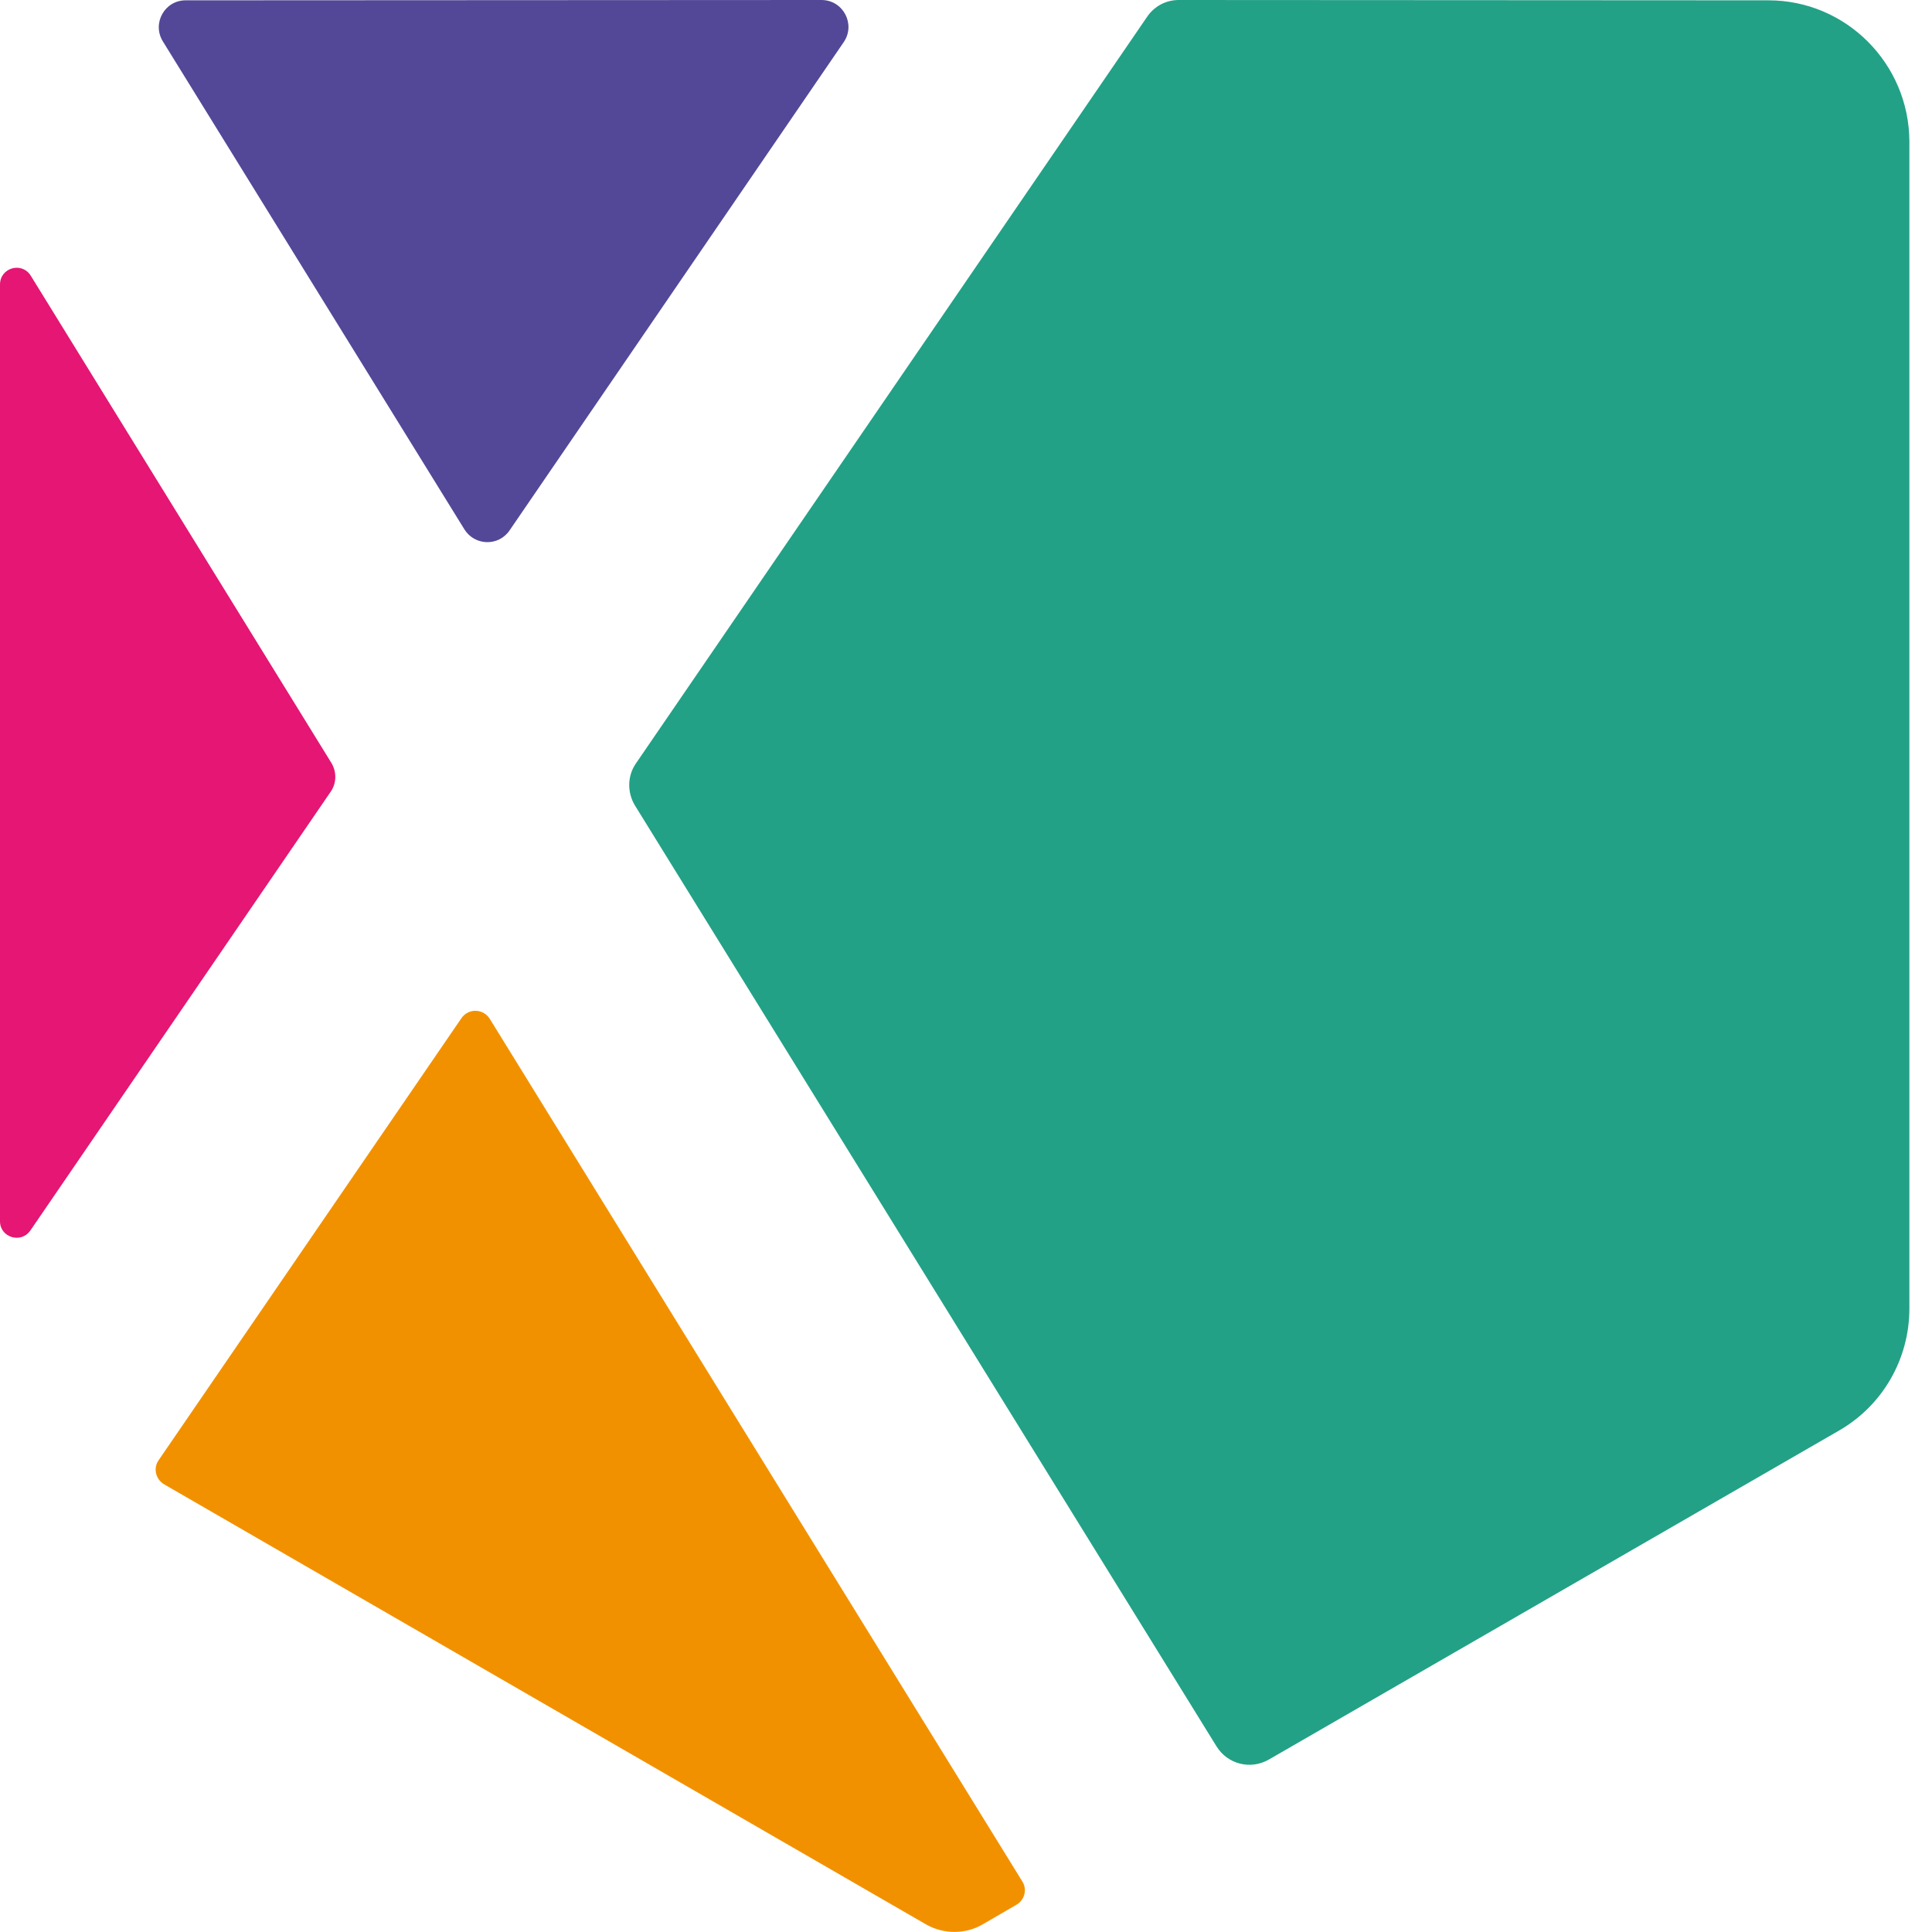 <svg width="24" height="24" viewBox="0 0 24 24" fill="none" xmlns="http://www.w3.org/2000/svg">
<path d="M10.204 0L2.306 0.004C2.044 0.004 1.886 0.291 2.023 0.514L5.769 6.576C5.897 6.781 6.193 6.79 6.33 6.589L10.482 0.522C10.632 0.3 10.474 0 10.204 0Z" fill="#524897"/>
<path d="M4.114 9.473L0.381 3.423C0.27 3.248 0 3.325 0 3.535V15.171C0 15.372 0.261 15.453 0.377 15.286L4.11 9.832C4.183 9.725 4.183 9.584 4.114 9.473Z" fill="#E51674"/>
<path d="M21.968 0.004L14.643 0C14.484 0 14.339 0.077 14.249 0.21L7.9 9.483C7.793 9.637 7.789 9.842 7.887 10.005L15.114 21.697C15.251 21.915 15.533 21.988 15.76 21.859L22.845 17.771C23.389 17.458 23.719 16.88 23.719 16.255V1.755C23.714 0.788 22.931 0.004 21.968 0.004Z" fill="#22A186"/>
<path d="M2.039 18.439L11.504 23.906C11.723 24.03 11.992 24.03 12.206 23.906L12.626 23.662C12.729 23.602 12.763 23.47 12.699 23.371L6.084 12.656C6.003 12.527 5.819 12.523 5.733 12.647L1.97 18.14C1.902 18.238 1.932 18.375 2.039 18.439Z" fill="#F29100"/>
</svg>
